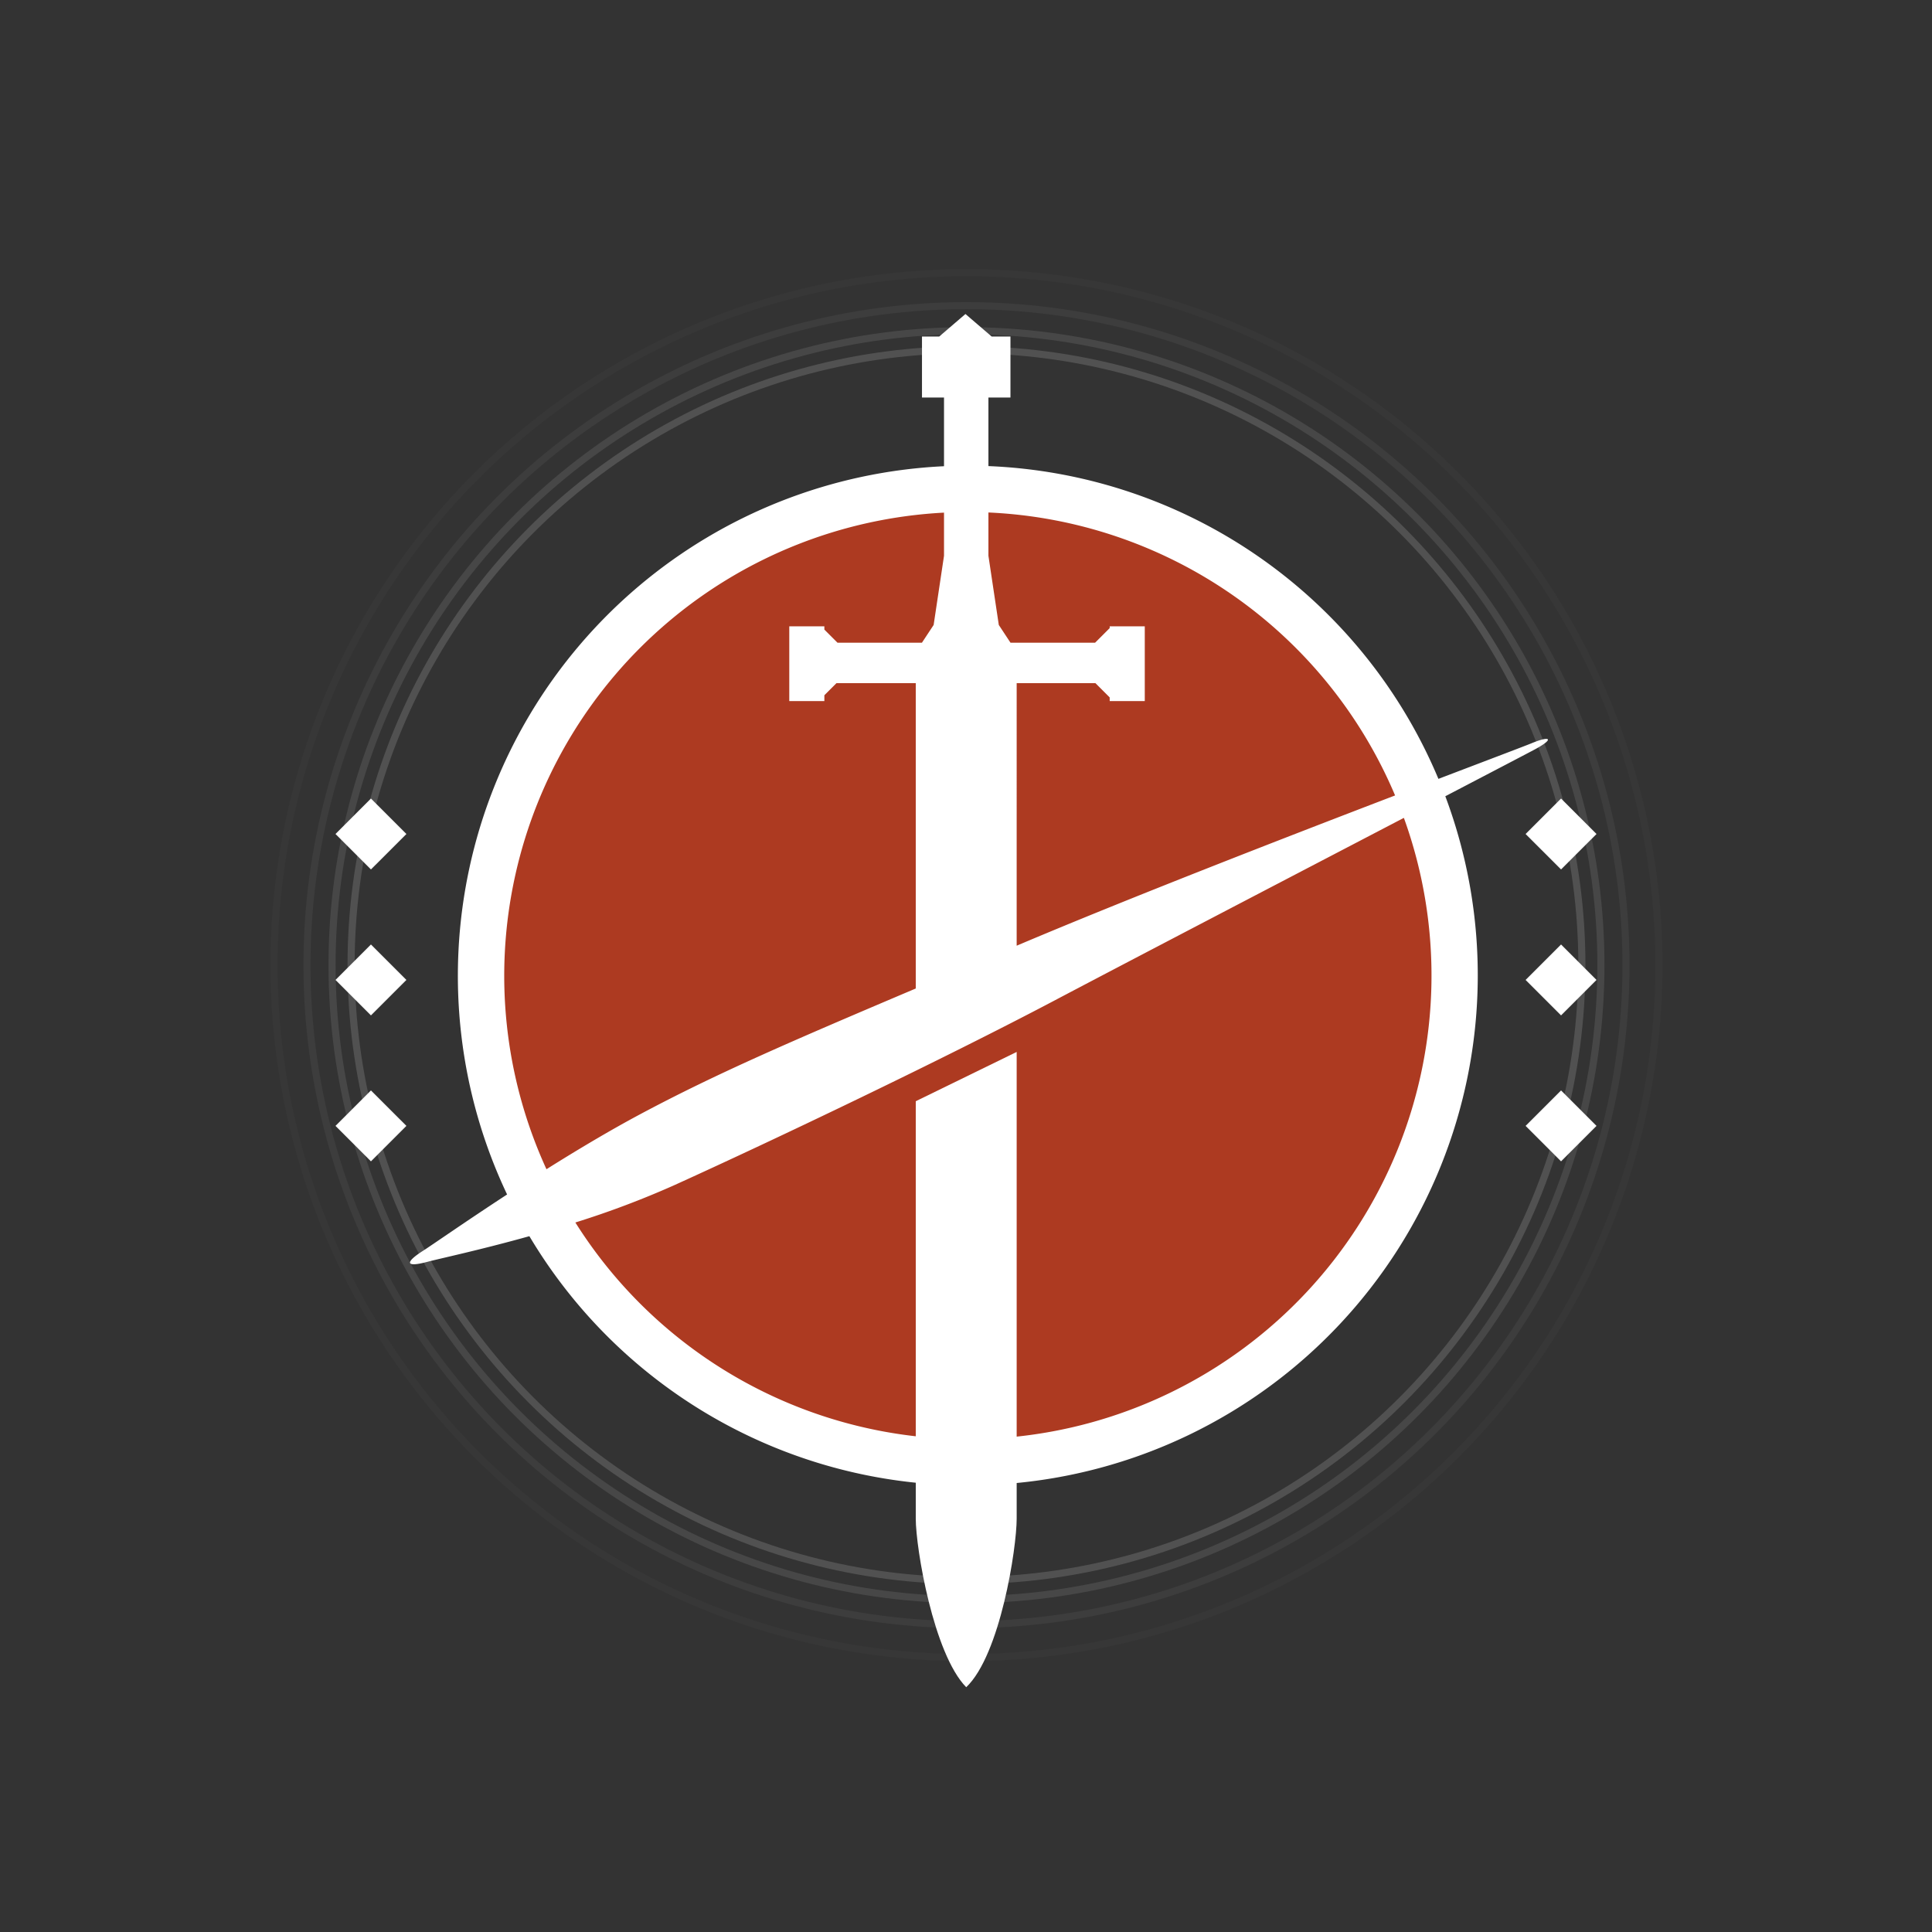 <svg xmlns="http://www.w3.org/2000/svg" viewBox="0 0 204.404 204.404">
  <rect x="0" y="0" width="204.404" height="204.404" fill="#333333" stroke="none"/>
  <title>elimination</title>
  <g class="Layer_2" data-name="Layer 2">
    <g class="base0">
      <circle class="circle_circle4" data-name="circle circle4" cx="102.253" cy="102.112" r="73.263" style="fill: none;stroke: #fff;stroke-miterlimit: 10;stroke-width: 0.75px;opacity: 0.02"/>
      <circle class="circle_circle3" data-name="circle circle3" cx="102.253" cy="102.112" r="69.775" style="fill: none;stroke: #fff;stroke-miterlimit: 10;stroke-width: 0.75px;opacity: 0.05"/>
      <circle class="circle_circle2" data-name="circle circle2" cx="102.253" cy="102.112" r="67.123" style="fill: none;stroke: #fff;stroke-miterlimit: 10;stroke-width: 0.75px;opacity: 0.1"/>
      <circle class="circle_circle1" data-name="circle circle1" cx="102.253" cy="102.112" r="65.109" style="fill: none;stroke: #fff;stroke-miterlimit: 10;stroke-width: 0.75px;opacity: 0.15"/>
    </g>
    <g class="elimination">
      <circle class="orange" cx="102.202" cy="103.114" r="52.777" style="fill: #cc3c1d;opacity: 0.8"/>
      <polygon points="39.246 84.484 35.495 88.236 39.246 91.987 42.998 88.236 39.246 84.484 39.246 84.484" style="fill: #fff;fill-rule: evenodd"/>
      <polygon points="39.246 99.925 35.495 103.677 39.246 107.428 42.998 103.677 39.246 99.925 39.246 99.925" style="fill: #fff;fill-rule: evenodd"/>
      <polygon points="39.246 115.367 35.495 119.118 39.246 122.87 42.998 119.118 39.246 115.367 39.246 115.367" style="fill: #fff;fill-rule: evenodd"/>
      <polygon points="165.158 84.484 161.407 88.236 165.158 91.987 168.91 88.236 165.158 84.484 165.158 84.484" style="fill: #fff;fill-rule: evenodd"/>
      <polygon points="165.158 99.925 161.407 103.677 165.158 107.428 168.91 103.677 165.158 99.925 165.158 99.925" style="fill: #fff;fill-rule: evenodd"/>
      <polygon points="165.158 115.367 161.407 119.118 165.158 122.87 168.91 119.118 165.158 115.367 165.158 115.367" style="fill: #fff;fill-rule: evenodd"/>
      <path d="M107.564,111.294l-10.677,5.214v44.161c0,3.136,1.875,14.306,5.338,17.838,3.602-3.422,5.338-14.702,5.338-17.838V111.294Z" style="fill: #fff;fill-rule: evenodd"/>
      <path d="M152.184,82.405A53.975,53.975,0,0,0,104.574,49.312V42.057h2.331V35.602h-1.988l-2.773-2.38-2.773,2.38H97.545v6.455h2.331v7.269a53.977,53.977,0,0,0-46.226,77.048c-4.502,2.941-7.976,5.375-8.911,5.97-1.812,1.153-1.977,1.812.494,1.153,1.301-.347,5.526-1.242,10.775-2.71a53.966,53.966,0,0,0,96.905-46.545c5.159-2.692,8.827-4.608,9.462-4.95,2.142-1.153,1.648-1.483-.33-.659-.627.261-4.386,1.683-9.862,3.771ZM57.816,123.703A49.073,49.073,0,0,1,99.876,54.236v4.564l-1.098,7.321-1.237,1.876H88.606l-1.389-1.389v-.343h-3.712v7.908h3.712v-.615l1.282-1.282h8.388v32.307c-13.193,5.595-21.084,8.997-29.082,13.263-3.301,1.761-6.768,3.834-9.989,5.857ZM104.574,54.22a49.069,49.069,0,0,1,43.025,29.937c-11.736,4.495-28.19,10.876-40.036,15.898V72.275h8.331l1.51,1.51v.387h3.712V66.265h-3.712v.189l-1.543,1.543h-8.952l-1.237-1.876L104.574,58.8V54.22Zm43.955,32.309a49.058,49.058,0,0,1-87.656,42.809,95.851,95.851,0,0,0,10.393-3.914c10.544-4.778,28.503-13.345,40.365-19.606,7.419-3.915,24.568-12.857,36.898-19.289Z" style="fill: #fff;fill-rule: evenodd"/>
    </g>
  </g>
</svg>
